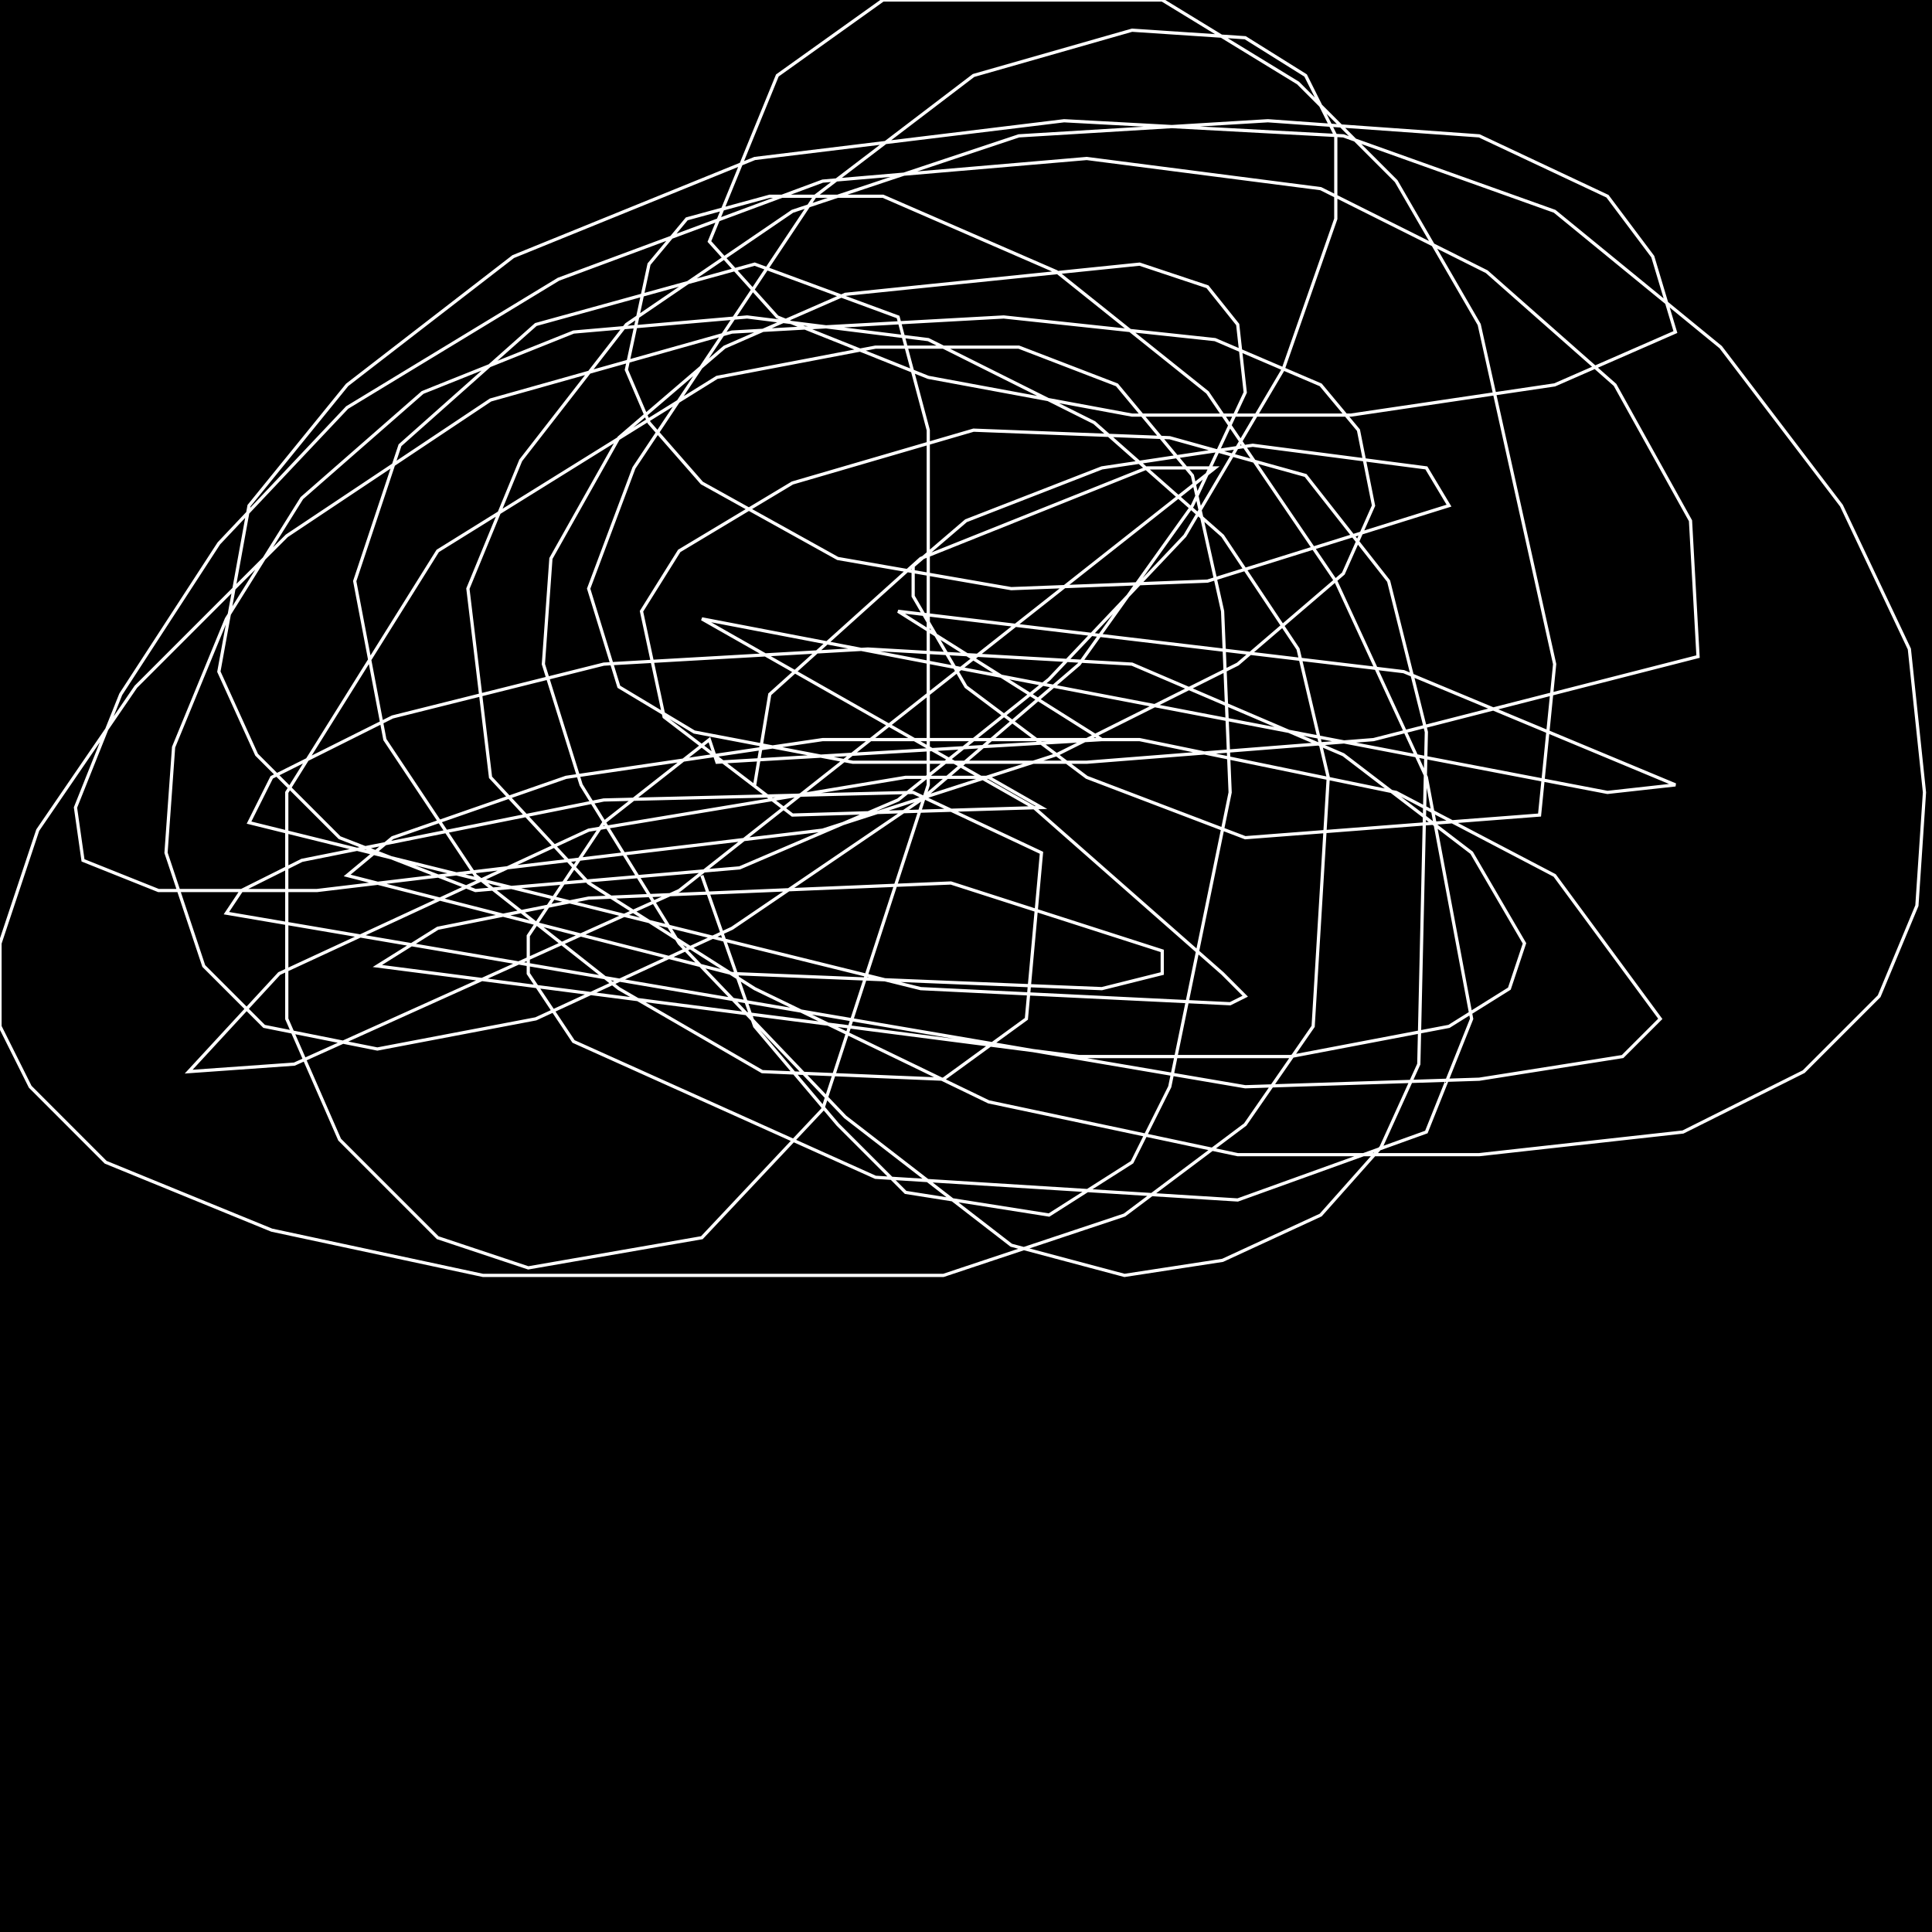 <?xml version="1.0" encoding="UTF-8" standalone="no"?>
<!--Created with ndjsontosvg (https:https://github.com/thompson318/ndjsontosvg) 
	from the simplified Google quickdraw data set. key_id = 6364813762494464-->
<svg width="600" height="600"
	xmlns="http://www.w3.org/2000/svg">
	xmlns:ndjsontosvg="https://github.com/thompson318/ndjsontosvg"
	xmlns:quickdraw="https://quickdraw.withgoogle.com/data"
	xmlns:scikit-surgery="https://doi.org/10.1007/s11548-020-02180-5">

	<rect width="100%" height="100%" fill="black" />
	<path d = "M 234.38 243.75 L 239.06 215.62 L 285.94 173.44 L 356.25 145.31 L 377.34 145.31 L 210.94 276.56 L 91.41 330.47 L 58.59 332.81 L 86.72 302.34 L 182.81 257.81 L 281.25 241.41 L 307.03 241.41 L 323.44 250.78 L 246.09 253.12 L 206.25 222.66 L 199.22 189.84 L 210.94 171.09 L 246.09 150.00 L 302.34 133.59 L 363.28 135.94 L 405.47 147.66 L 431.25 180.47 L 442.97 227.34 L 440.62 330.47 L 428.91 356.25 L 410.16 377.34 L 379.69 391.41 L 349.22 396.09 L 314.06 386.72 L 262.50 346.88 L 210.94 292.97 L 180.47 243.75 L 168.75 206.25 L 171.09 173.44 L 192.19 135.94 L 225.00 107.81 L 262.50 91.41 L 353.91 82.03 L 375.00 89.06 L 384.38 100.78 L 386.72 121.88 L 370.31 157.03 L 335.16 206.25 L 285.94 248.44 L 227.34 288.28 L 166.41 316.41 L 117.19 325.78 L 82.03 318.75 L 63.28 300.00 L 51.56 264.84 L 53.91 232.03 L 70.31 192.19 L 93.75 154.69 L 131.25 121.88 L 178.12 103.12 L 232.03 98.44 L 288.28 105.47 L 339.84 131.25 L 379.69 166.41 L 403.12 201.56 L 412.50 241.41 L 407.81 318.75 L 386.72 349.22 L 349.22 377.34 L 292.97 396.09 L 150.00 396.09 L 84.38 382.03 L 32.81 360.94 L 9.38 337.50 L 0.00 318.75 L 0.00 292.97 L 11.72 257.81 L 42.19 213.28 L 89.06 166.41 L 152.34 124.22 L 227.34 103.12 L 311.72 98.44 L 377.34 105.47 L 410.16 119.53 L 421.88 133.59 L 426.56 157.03 L 417.19 178.12 L 384.38 206.25 L 328.12 234.38 L 255.47 257.81 L 98.44 276.56 L 49.22 276.56 L 25.78 267.19 L 23.44 250.78 L 37.50 215.62 L 67.97 168.75 L 107.81 126.56 L 173.44 86.72 L 255.47 56.25 L 337.50 49.22 L 410.16 58.59 L 461.72 84.38 L 501.56 119.53 L 525.00 161.72 L 527.34 203.91 L 426.56 229.69 L 337.50 236.72 L 264.84 236.72 L 215.62 227.34 L 192.19 213.28 L 182.81 182.81 L 196.88 145.31 L 253.12 60.94 L 302.34 23.44 L 351.56 9.38 L 386.72 11.72 L 405.47 23.44 L 414.84 42.19 L 414.84 67.97 L 398.44 114.84 L 367.97 166.41 L 325.78 210.94 L 278.91 248.44 L 229.69 269.53 L 147.66 276.56 L 105.47 260.16 L 79.69 234.38 L 67.97 208.59 L 77.34 157.03 L 107.81 119.53 L 159.38 79.69 L 234.38 49.22 L 330.47 37.50 L 417.19 42.19 L 482.81 65.62 L 534.38 107.81 L 571.88 157.03 L 592.97 201.56 L 597.66 246.09 L 595.31 281.25 L 583.59 309.38 L 560.16 332.81 L 522.66 351.56 L 459.38 358.59 L 384.38 358.59 L 307.03 342.19 L 234.38 307.03 L 182.81 274.22 L 152.34 241.41 L 145.31 182.81 L 161.72 142.97 L 194.53 100.78 L 246.09 65.62 L 316.41 42.19 L 393.75 37.50 L 459.38 42.19 L 499.22 60.94 L 513.28 79.69 L 520.31 103.12 L 482.81 119.53 L 419.53 128.91 L 351.56 128.91 L 288.28 117.19 L 241.41 98.44 L 220.31 75.00 L 241.41 23.44 L 274.22 0.00 L 360.94 0.00 L 403.12 25.78 L 433.59 56.25 L 459.38 100.78 L 482.81 206.25 L 478.12 253.12 L 386.72 260.16 L 337.50 241.41 L 300.00 213.28 L 283.59 185.16 L 283.59 175.78 L 300.00 161.72 L 342.19 145.31 L 389.06 138.28 L 442.97 145.31 L 450.00 157.03 L 375.00 180.47 L 314.06 182.81 L 260.16 173.44 L 217.97 150.00 L 201.56 131.25 L 194.53 114.84 L 201.56 82.03 L 213.28 67.97 L 239.06 60.94 L 274.22 60.94 L 328.12 84.38 L 375.00 121.88 L 414.84 180.47 L 442.97 241.41 L 457.03 316.41 L 442.97 351.56 L 384.38 372.66 L 271.88 365.62 L 178.12 323.44 L 164.06 302.34 L 164.06 290.62 L 187.50 255.47 L 220.31 229.69 L 222.66 236.72 L 342.19 229.69 L 278.91 189.84 L 435.94 208.59 L 520.31 243.75 L 499.22 246.09 L 217.97 192.19 L 321.09 250.78 L 379.69 302.34 L 386.72 309.38 L 382.03 311.72 L 285.94 307.03 L 77.34 255.47 L 84.38 241.41 L 121.88 222.66 L 187.50 206.25 L 269.53 201.56 L 351.56 206.25 L 417.19 234.38 L 457.03 264.84 L 473.44 292.97 L 468.75 307.03 L 450.00 318.75 L 400.78 328.12 L 335.16 328.12 L 117.19 300.00 L 135.94 288.28 L 182.81 278.91 L 295.31 274.22 L 360.94 295.31 L 360.94 302.34 L 342.19 307.03 L 227.34 302.34 L 107.81 271.88 L 121.88 260.16 L 175.78 241.41 L 255.47 229.69 L 353.91 229.69 L 433.59 246.09 L 482.81 271.88 L 515.62 316.41 L 503.91 328.12 L 459.38 335.16 L 386.72 337.50 L 70.31 283.59 L 75.00 276.56 L 93.75 267.19 L 187.50 248.44 L 283.59 246.09 L 323.44 264.84 L 318.75 316.41 L 292.97 335.16 L 236.72 332.81 L 192.19 307.03 L 147.66 271.88 L 119.53 229.69 L 110.16 180.47 L 124.22 138.28 L 166.41 100.78 L 234.38 82.03 L 278.91 98.44 L 288.28 133.59 L 288.28 243.75 L 255.47 344.53 L 217.97 384.38 L 164.06 393.75 L 135.94 384.38 L 105.47 353.91 L 89.06 316.41 L 89.06 246.09 L 135.94 171.09 L 222.66 117.19 L 271.88 107.81 L 316.41 107.81 L 346.88 119.53 L 370.31 147.66 L 379.69 189.84 L 382.03 246.09 L 363.28 337.50 L 351.56 360.94 L 325.78 377.34 L 281.25 370.31 L 260.16 349.22 L 234.38 318.75 L 217.97 271.88" stroke="white" fill="transparent"/>
</svg>